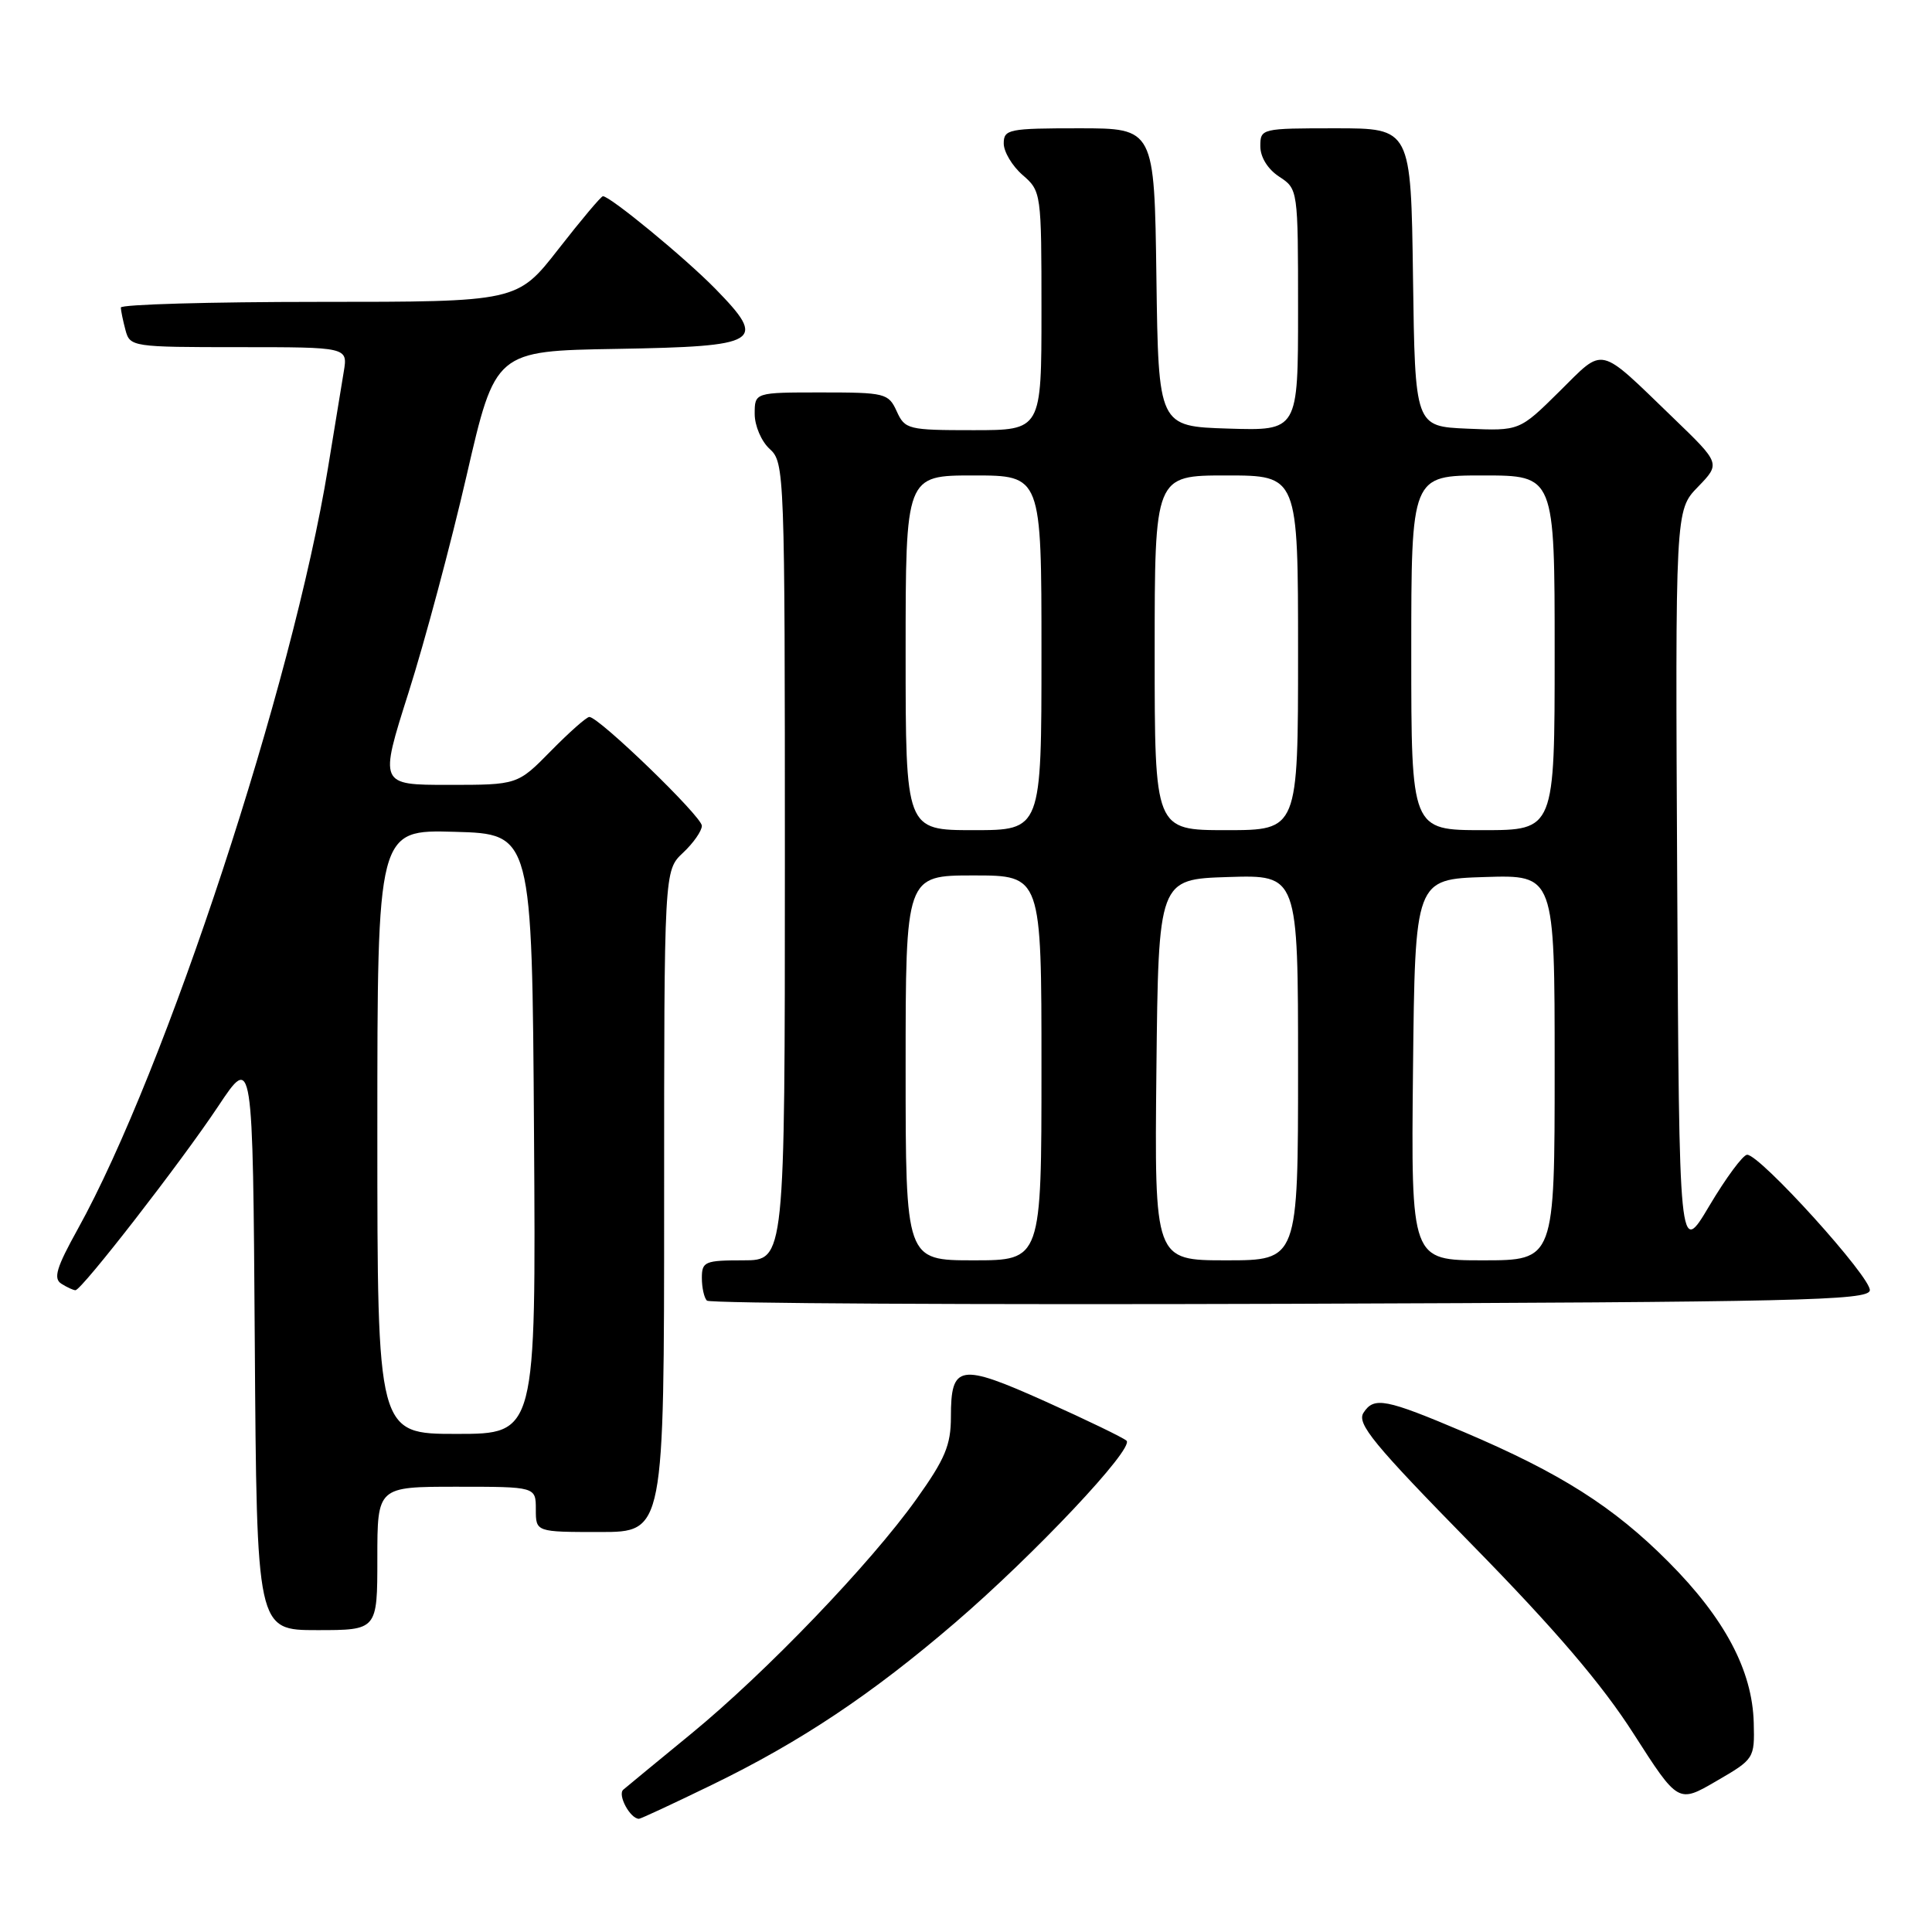 <?xml version="1.0" encoding="UTF-8" standalone="no"?>
<!DOCTYPE svg PUBLIC "-//W3C//DTD SVG 1.1//EN" "http://www.w3.org/Graphics/SVG/1.1/DTD/svg11.dtd" >
<svg xmlns="http://www.w3.org/2000/svg" xmlns:xlink="http://www.w3.org/1999/xlink" version="1.1" viewBox="0 0 256 256">
 <g >
 <path fill="currentColor"
d=" M 94.36 236.49 C 106.09 230.79 115.50 224.51 126.54 215.03 C 137.06 206.00 150.33 191.91 149.27 190.90 C 148.84 190.50 144.00 188.16 138.50 185.69 C 127.13 180.59 126.00 180.78 126.00 187.75 C 126.00 191.49 125.23 193.32 121.44 198.63 C 115.33 207.20 101.52 221.58 91.60 229.72 C 87.14 233.38 83.09 236.71 82.59 237.14 C 81.79 237.82 83.50 241.00 84.67 241.00 C 84.90 241.00 89.26 238.97 94.36 236.49 Z  M 232.38 228.28 C 232.20 221.34 228.53 214.43 221.05 206.93 C 213.80 199.65 206.77 195.19 194.00 189.76 C 183.58 185.34 182.06 185.04 180.67 187.20 C 179.75 188.63 181.97 191.34 195.07 204.70 C 206.07 215.92 212.27 223.17 216.46 229.73 C 222.37 238.95 222.37 238.95 227.43 236.00 C 232.45 233.09 232.50 233.01 232.38 228.28 Z  M 50.00 206.50 C 50.00 197.00 50.00 197.00 60.50 197.00 C 71.00 197.00 71.00 197.00 71.00 200.00 C 71.00 203.00 71.00 203.00 79.50 203.00 C 88.00 203.00 88.00 203.00 88.00 159.17 C 88.00 115.35 88.00 115.35 90.50 113.00 C 91.88 111.71 93.00 110.10 93.00 109.42 C 93.00 108.19 79.36 95.00 78.09 95.00 C 77.72 95.00 75.43 97.03 73.00 99.50 C 68.58 104.00 68.58 104.00 59.42 104.00 C 50.25 104.00 50.25 104.00 54.14 91.75 C 56.28 85.01 59.74 72.08 61.83 63.00 C 65.63 46.50 65.63 46.50 81.72 46.23 C 100.81 45.90 101.71 45.35 94.79 38.27 C 90.79 34.18 80.85 26.00 79.89 26.00 C 79.65 26.00 77.00 29.15 74.00 33.00 C 68.54 40.00 68.54 40.00 42.27 40.00 C 27.82 40.00 16.01 40.34 16.01 40.75 C 16.02 41.16 16.30 42.51 16.63 43.75 C 17.22 45.95 17.54 46.00 31.66 46.00 C 46.09 46.00 46.09 46.00 45.55 49.25 C 45.25 51.04 44.31 56.77 43.46 62.00 C 38.78 90.69 21.97 141.83 10.30 162.87 C 7.47 167.97 7.04 169.41 8.13 170.10 C 8.89 170.58 9.72 170.96 10.00 170.96 C 10.84 170.93 24.02 153.95 28.91 146.59 C 33.50 139.69 33.50 139.69 33.76 177.84 C 34.02 216.00 34.02 216.00 42.01 216.00 C 50.00 216.00 50.00 216.00 50.00 206.50 Z  M 247.76 171.00 C 248.07 169.40 233.21 152.97 231.50 153.01 C 230.95 153.03 228.70 156.07 226.50 159.77 C 222.50 166.50 222.50 166.50 222.24 117.06 C 221.98 67.61 221.98 67.61 224.98 64.52 C 227.98 61.42 227.98 61.42 221.74 55.40 C 211.63 45.65 212.68 45.89 206.62 51.88 C 201.34 57.10 201.34 57.10 194.42 56.80 C 187.50 56.50 187.50 56.50 187.23 36.75 C 186.96 17.00 186.96 17.00 176.98 17.00 C 167.13 17.00 167.00 17.03 167.00 19.38 C 167.00 20.83 167.99 22.42 169.50 23.41 C 171.99 25.04 172.00 25.08 172.00 41.06 C 172.00 57.08 172.00 57.08 162.75 56.79 C 153.50 56.50 153.50 56.50 153.23 36.75 C 152.96 17.00 152.96 17.00 142.98 17.00 C 133.66 17.00 133.00 17.13 133.00 19.01 C 133.00 20.11 134.12 21.99 135.50 23.19 C 137.97 25.33 138.00 25.55 138.00 41.18 C 138.00 57.00 138.00 57.00 128.98 57.00 C 120.33 57.00 119.91 56.90 118.82 54.50 C 117.73 52.11 117.30 52.00 108.84 52.00 C 100.00 52.00 100.00 52.00 100.00 54.85 C 100.00 56.42 100.89 58.50 102.00 59.50 C 103.95 61.27 104.00 62.58 104.00 114.15 C 104.00 167.00 104.00 167.00 98.50 167.00 C 93.40 167.00 93.00 167.17 93.00 169.33 C 93.00 170.62 93.30 171.97 93.67 172.34 C 94.04 172.71 128.80 172.90 170.91 172.76 C 238.13 172.53 247.51 172.32 247.76 171.00 Z  M 50.00 149.97 C 50.00 109.93 50.00 109.93 60.25 110.22 C 70.50 110.50 70.50 110.50 70.76 150.25 C 71.02 190.00 71.02 190.00 60.51 190.00 C 50.00 190.00 50.00 190.00 50.00 149.97 Z  M 120.00 141.50 C 120.00 116.00 120.00 116.00 129.00 116.00 C 138.00 116.00 138.00 116.00 138.00 141.50 C 138.00 167.00 138.00 167.00 129.00 167.00 C 120.00 167.00 120.00 167.00 120.00 141.50 Z  M 153.23 141.75 C 153.50 116.50 153.50 116.50 162.75 116.21 C 172.00 115.92 172.00 115.92 172.00 141.46 C 172.00 167.00 172.00 167.00 162.48 167.00 C 152.97 167.00 152.97 167.00 153.23 141.75 Z  M 187.23 141.75 C 187.50 116.50 187.50 116.50 196.75 116.21 C 206.00 115.92 206.00 115.92 206.00 141.46 C 206.00 167.00 206.00 167.00 196.48 167.00 C 186.97 167.00 186.97 167.00 187.23 141.75 Z  M 120.00 86.50 C 120.00 63.00 120.00 63.00 129.00 63.00 C 138.00 63.00 138.00 63.00 138.00 86.50 C 138.00 110.00 138.00 110.00 129.00 110.00 C 120.00 110.00 120.00 110.00 120.00 86.50 Z  M 153.00 86.50 C 153.00 63.00 153.00 63.00 162.50 63.00 C 172.00 63.00 172.00 63.00 172.00 86.50 C 172.00 110.00 172.00 110.00 162.50 110.00 C 153.00 110.00 153.00 110.00 153.00 86.50 Z  M 187.00 86.50 C 187.00 63.00 187.00 63.00 196.50 63.00 C 206.00 63.00 206.00 63.00 206.00 86.50 C 206.00 110.00 206.00 110.00 196.50 110.00 C 187.00 110.00 187.00 110.00 187.00 86.50 Z "/>
</g>
</svg>